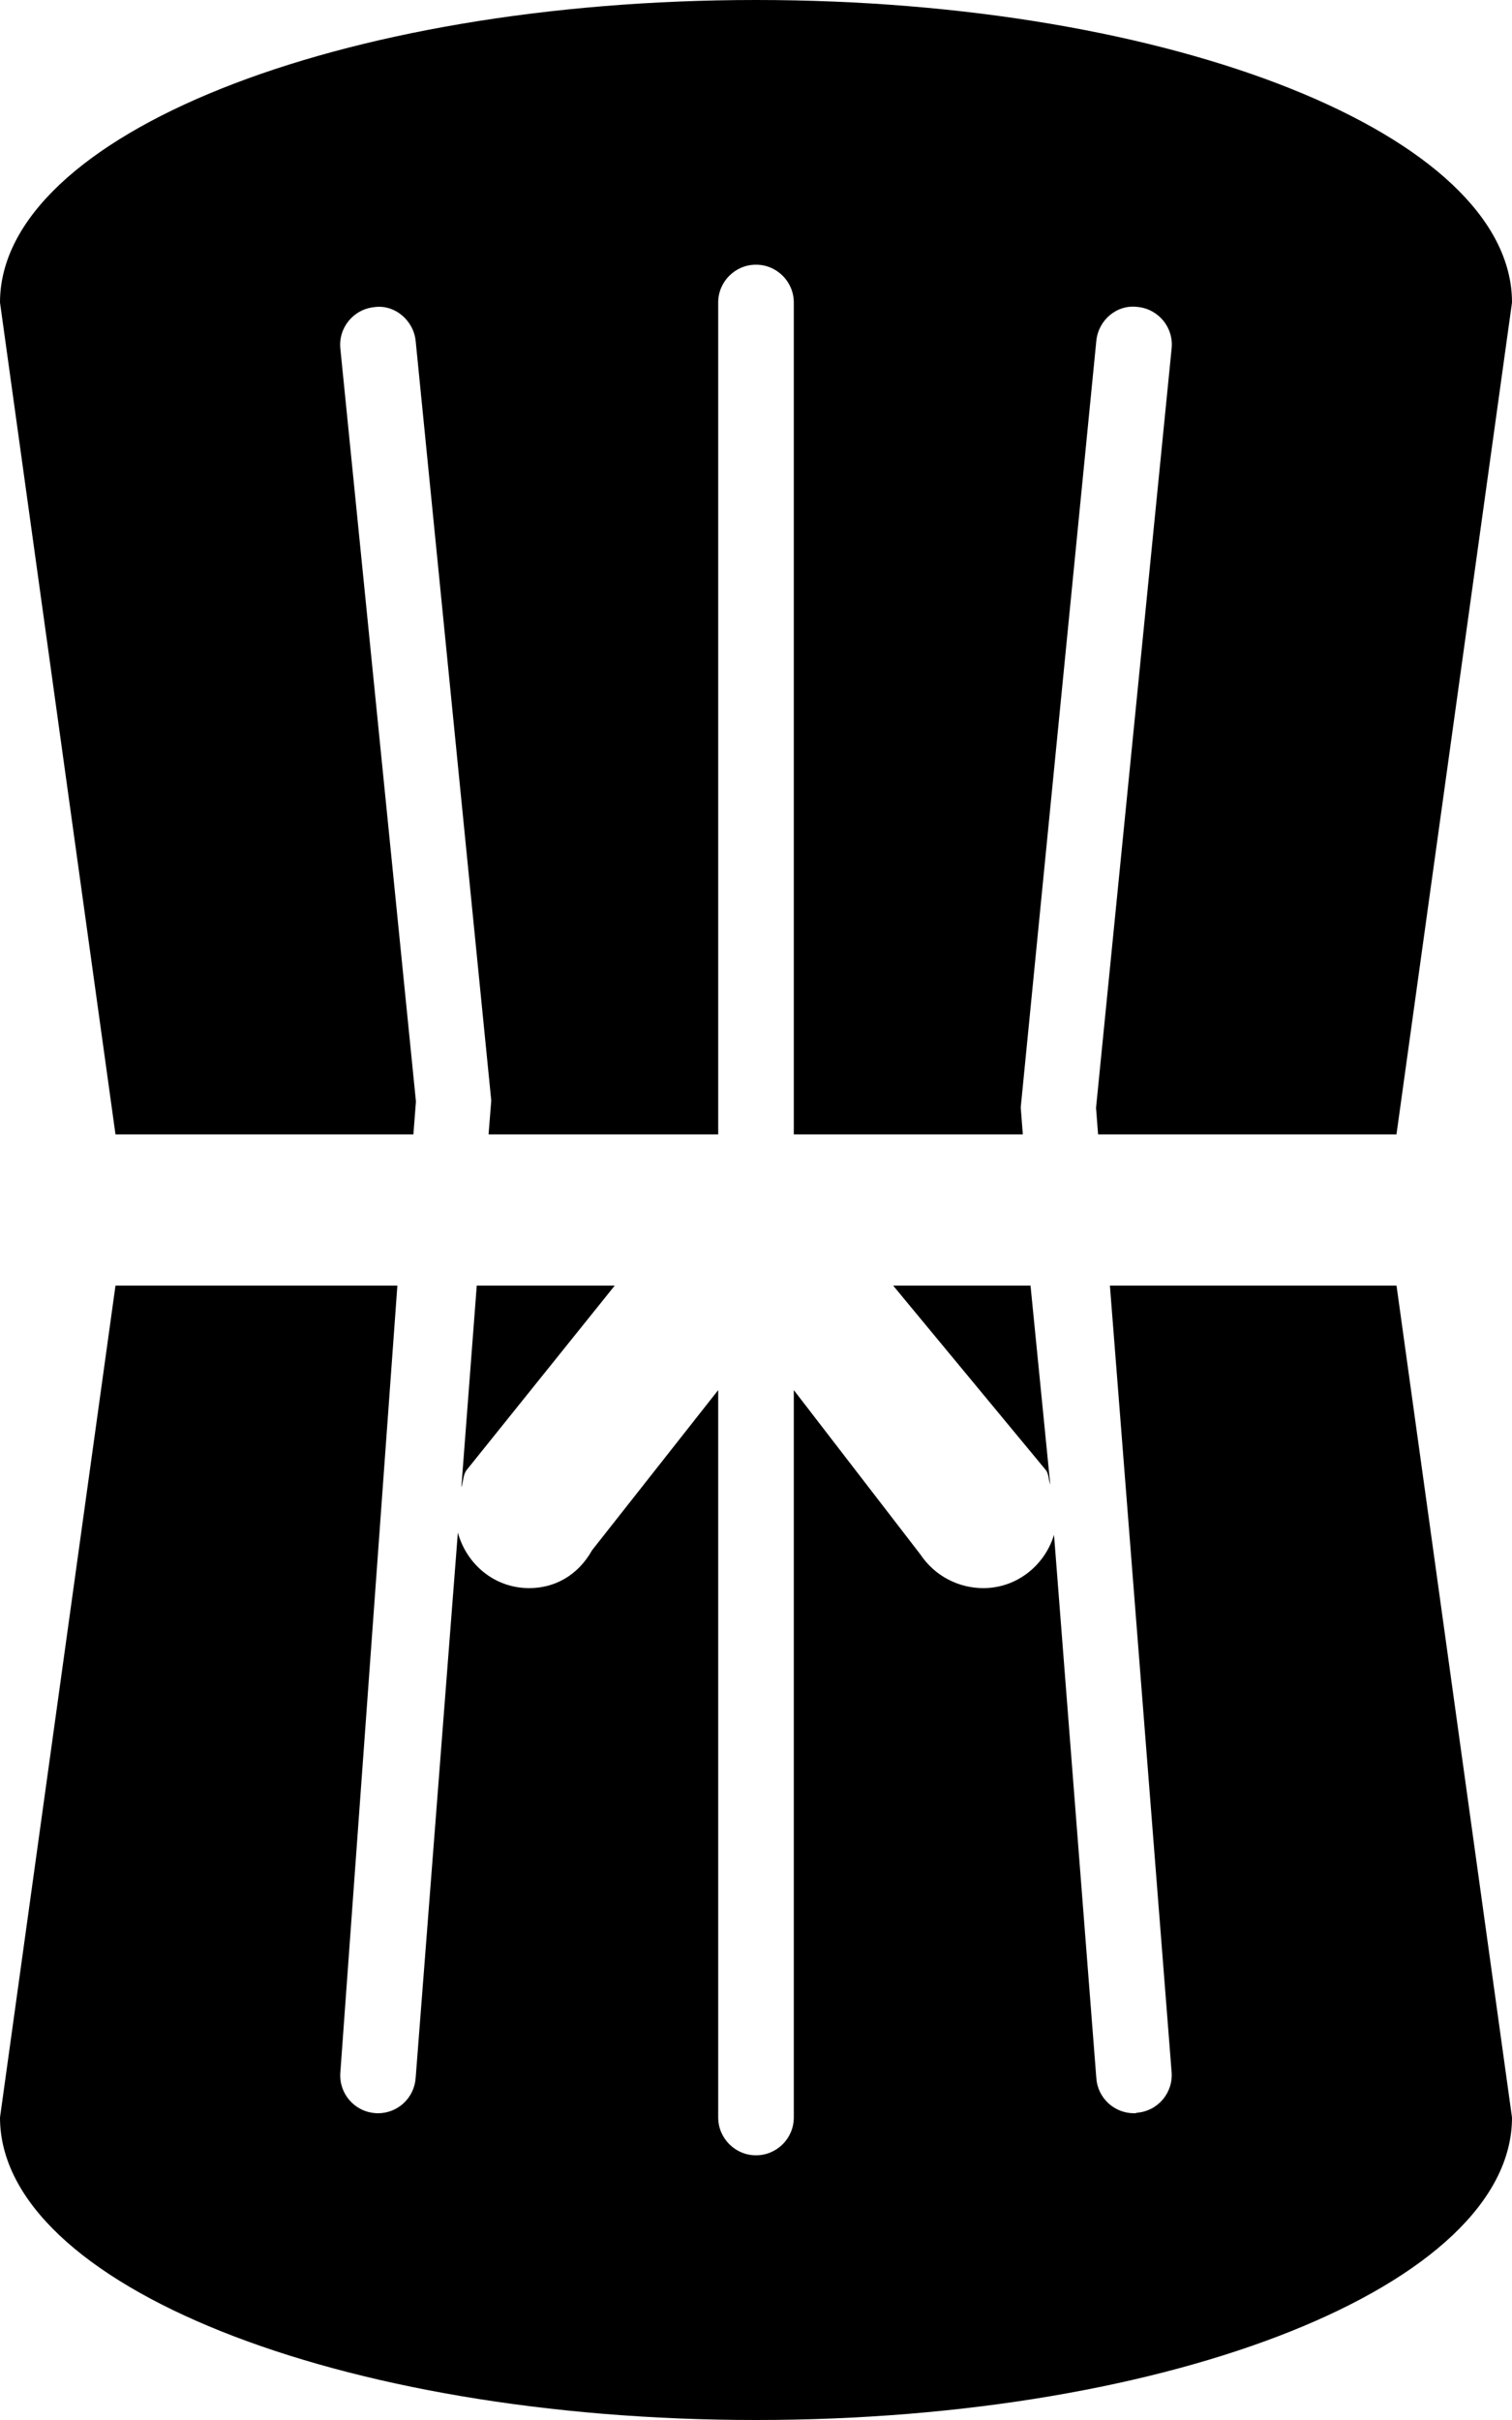 <svg xmlns="http://www.w3.org/2000/svg" viewBox="0 0 320 512"><!--! Font Awesome Pro 6.2.0 by @fontawesome - https://fontawesome.com License - https://fontawesome.com/license (Commercial License) Copyright 2022 Fonticons, Inc. --><path d="M221.4 311.1c.607 .91 .486 1.996 .877 2.982L218.1 272h-29.07L221.4 311.1zM87.49 240l.541-6.953l-16-159.3C71.59 69.33 74.81 65.42 79.22 64.98C83.5 64.36 87.53 67.75 87.97 72.14l16 160.7L103.4 240H152V64c0-4.422 3.594-8 8-8S168 59.58 168 64v176h48.47l-.443-5.703l16-162.2c.438-4.391 4.344-7.734 8.75-7.156c4.406 .438 7.625 4.344 7.188 8.75l-16 160.7L232.4 240h63.15L320 64c0-35.35-71.63-64-160-64S0 28.65 0 64l24.44 176H87.49zM234.9 272l13.06 166.4c.344 4.406-2.938 8.25-7.344 8.594C240.4 447.1 240.2 447.1 240 447.1c-4.156 0-7.656-3.188-7.969-7.375l-8.959-115C221.1 331.2 215.2 336 208.1 336c-5.156 0-10.22-2.5-13.31-7.125L168 294.1V448c0 4.422-3.594 8-8 8S152 452.4 152 448V294.1l-26.69 33.88C122.2 333.5 117.2 336 112 336c-7.307 0-13.23-4.979-15.1-11.75l-8.932 115.4C87.66 443.9 84.16 447.1 80 447.1c-.188 0-.406 0-.625-.031c-4.406-.344-7.688-4.188-7.344-8.594L84.1 272H24.44L0 448c0 35.35 71.63 64 160 64s160-28.65 160-64l-24.44-176H234.9zM97.64 314.7C98.06 313.5 97.96 312.2 98.69 311.1L130.1 272H100.9L97.64 314.7z" class="fa-secondary"/></svg>